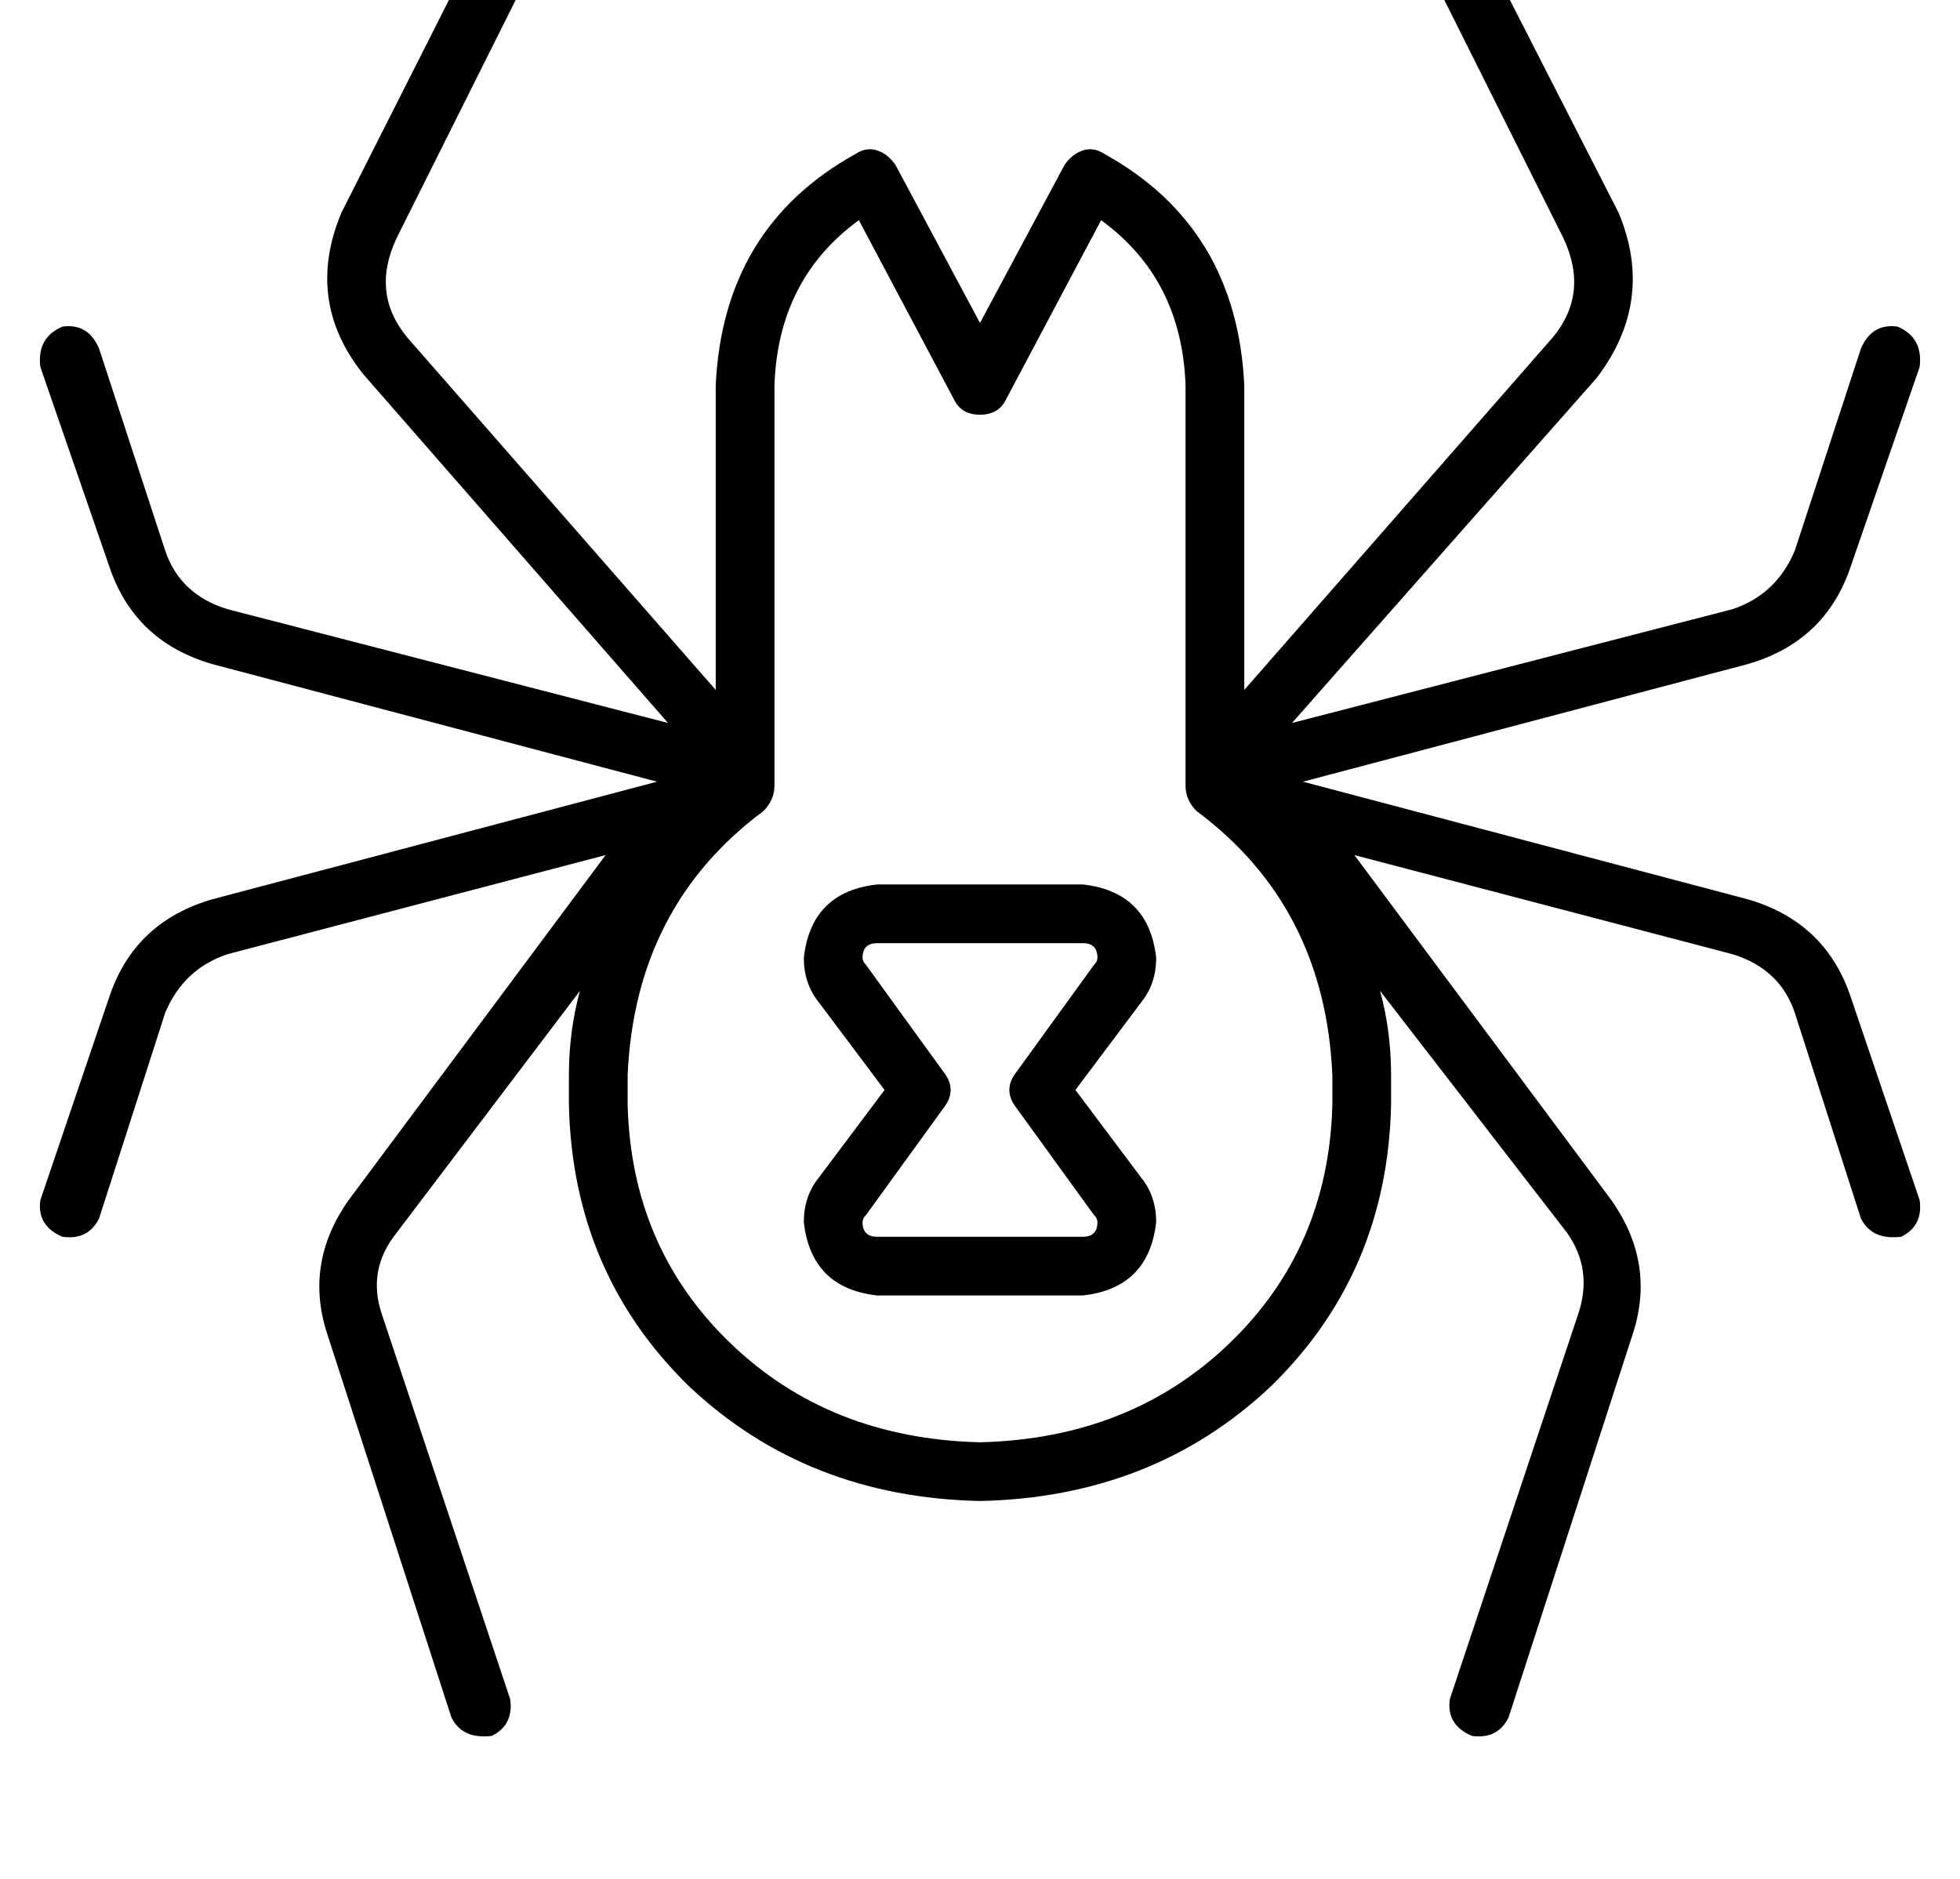 <?xml version="1.0" standalone="no"?>
<!DOCTYPE svg PUBLIC "-//W3C//DTD SVG 1.1//EN" "http://www.w3.org/Graphics/SVG/1.1/DTD/svg11.dtd" >
<svg xmlns="http://www.w3.org/2000/svg" xmlns:xlink="http://www.w3.org/1999/xlink" version="1.1" viewBox="-11 0 534 512">
   <path fill="currentColor"
d="M369 -27q-3 -7 3 -11q7 -3 11 4l47 92v0q10 24 -6 45l-83 94v0l120 -31v0q12 -4 17 -16l18 -55v0q3 -7 10 -6q7 3 6 11l-19 55v0q-7 20 -28 26l-121 32v0l121 32v0q21 6 28 26l19 56v0q1 7 -5 10q-8 1 -11 -5l-18 -56v0q-4 -12 -17 -16l-103 -27v0l70 94v0q12 17 6 36
l-34 105v0q-3 6 -10 5q-7 -3 -6 -10l35 -105v0q4 -12 -3 -22l-51 -66v0q3 11 3 23v8v0q-1 46 -33 77q-32 30 -79 31q-47 -1 -79 -31q-32 -31 -33 -77v-8v0q0 -12 3 -23l-50 66v0q-8 10 -4 22l35 105v0q1 7 -5 10q-8 1 -11 -5l-34 -105v0q-6 -19 6 -36l70 -94v0l-103 27v0
q-12 4 -17 16l-18 56v0q-3 6 -10 5q-7 -3 -6 -10l19 -56v0q7 -20 28 -26l121 -32v0l-121 -32v0q-21 -6 -28 -26l-19 -55v0q-1 -8 6 -11q7 -1 10 6l18 55v0q4 12 17 16l120 31v0l-83 -95v0q-16 -20 -6 -44l47 -93v0q4 -6 11 -3q6 4 3 11l-46 92v0q-7 15 3 27l84 96v0v-83v0
q2 -43 38 -63q3 -2 6 -1t5 4l23 43v0l23 -43v0q2 -3 5 -4t6 1q36 20 38 63v83v0l84 -96v0q10 -12 3 -27l-46 -92v0zM200 105v109v-109v109q0 4 -3 7q-35 26 -37 72v8v0q1 39 28 65t68 27q41 -1 68 -27t28 -65v-8v0q-2 -46 -37 -72q-3 -3 -3 -7v-109v0q-1 -29 -23 -45l-26 49
v0q-2 4 -7 4t-7 -4l-26 -49v0q-22 16 -23 45v0zM224 261q0 1 1 2l21 29v0q4 5 0 10l-21 29v0q-1 1 -1 2q0 4 4 4h56v0q4 0 4 -4q0 -1 -1 -2l-21 -29v0q-4 -5 0 -10l21 -29v0q1 -1 1 -2q0 -4 -4 -4h-56v0q-4 0 -4 4v0zM228 241h56h-56h56q18 2 20 20q0 7 -4 12l-18 24v0
l18 24v0q4 5 4 12q-2 18 -20 20h-56v0q-18 -2 -20 -20q0 -7 4 -12l18 -24v0l-18 -24v0q-4 -5 -4 -12q2 -18 20 -20v0z" />
</svg>
